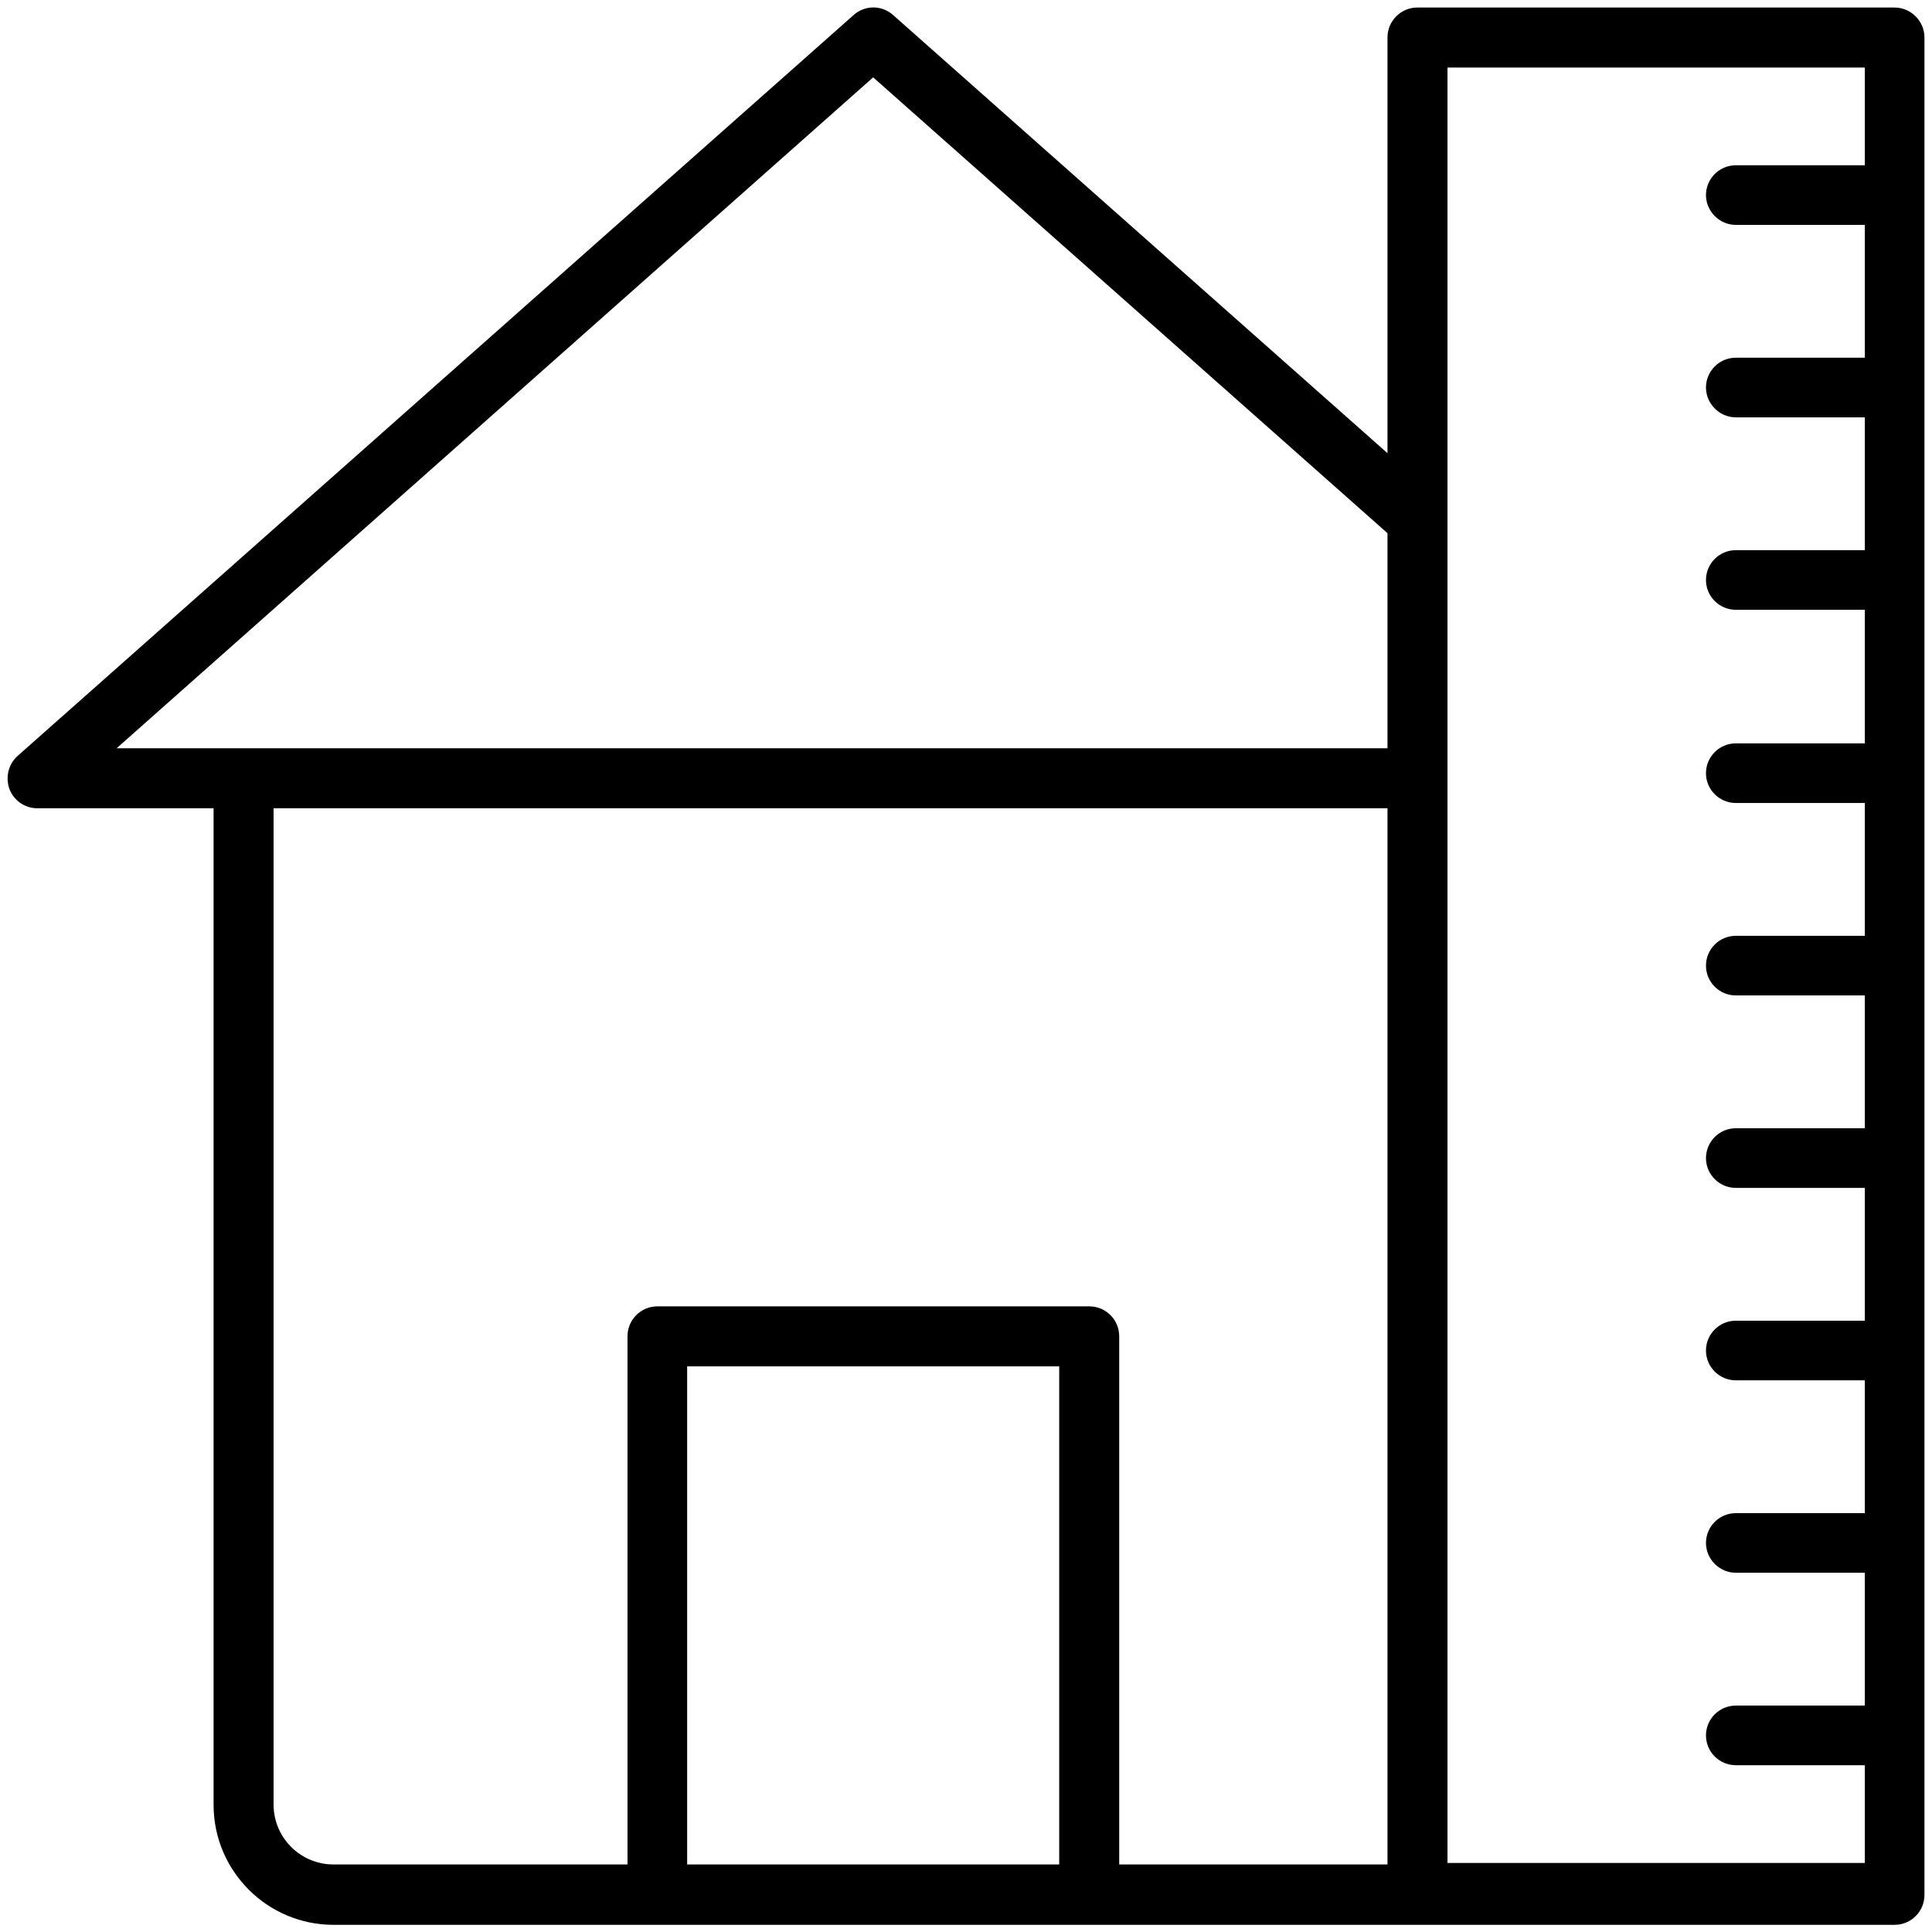 <svg xmlns="http://www.w3.org/2000/svg" xmlns:xlink="http://www.w3.org/1999/xlink" version="1.1" x="0px" y="0px" viewBox="0 0 512 512" enable-background="new 0 0 512 512" xml:space="preserve"><path d="M502.1,2H375.6c-4.4,0-7.9,3.6-7.9,7.9v110.2L236.7,4c-3-2.7-7.5-2.7-10.5,0L4.7,200.3c-2.5,2.2-3.3,5.7-2.2,8.8  c1.2,3.1,4.1,5.1,7.4,5.1h46.7v264.1c0,17.5,14.2,31.8,31.8,31.8h413.7c4.4,0,7.9-3.6,7.9-7.9V9.9C510,5.6,506.4,2,502.1,2z   M231.4,20.5l136.3,120.8v57H64.5H30.9L231.4,20.5z M72.5,478.2V214.2h295.2v279.9h-71.1v-140c0-4.4-3.6-7.9-7.9-7.9H174.2  c-4.4,0-7.9,3.6-7.9,7.9v140H88.4C79.6,494.1,72.5,487,72.5,478.2z M182.1,494.1v-132h98.6v132H182.1z M383.6,494.1V206.2v-68.5  V17.9h110.6v25.9h-34.2c-4.4,0-7.9,3.6-7.9,7.9s3.6,7.9,7.9,7.9h34.2v35.2h-34.2c-4.4,0-7.9,3.6-7.9,7.9s3.6,7.9,7.9,7.9h34.2v35.2  h-34.2c-4.4,0-7.9,3.6-7.9,7.9c0,4.4,3.6,7.9,7.9,7.9h34.2V197h-34.2c-4.4,0-7.9,3.6-7.9,7.9c0,4.4,3.6,7.9,7.9,7.9h34.2v35.2h-34.2  c-4.4,0-7.9,3.6-7.9,7.9c0,4.4,3.6,7.9,7.9,7.9h34.2v35.2h-34.2c-4.4,0-7.9,3.6-7.9,7.9c0,4.4,3.6,7.9,7.9,7.9h34.2v35.2h-34.2  c-4.4,0-7.9,3.6-7.9,7.9c0,4.4,3.6,7.9,7.9,7.9h34.2v35.2h-34.2c-4.4,0-7.9,3.6-7.9,7.9s3.6,7.9,7.9,7.9h34.2v35.2h-34.2  c-4.4,0-7.9,3.6-7.9,7.9c0,4.4,3.6,7.9,7.9,7.9h34.2v25.9H383.6z"></path></svg>